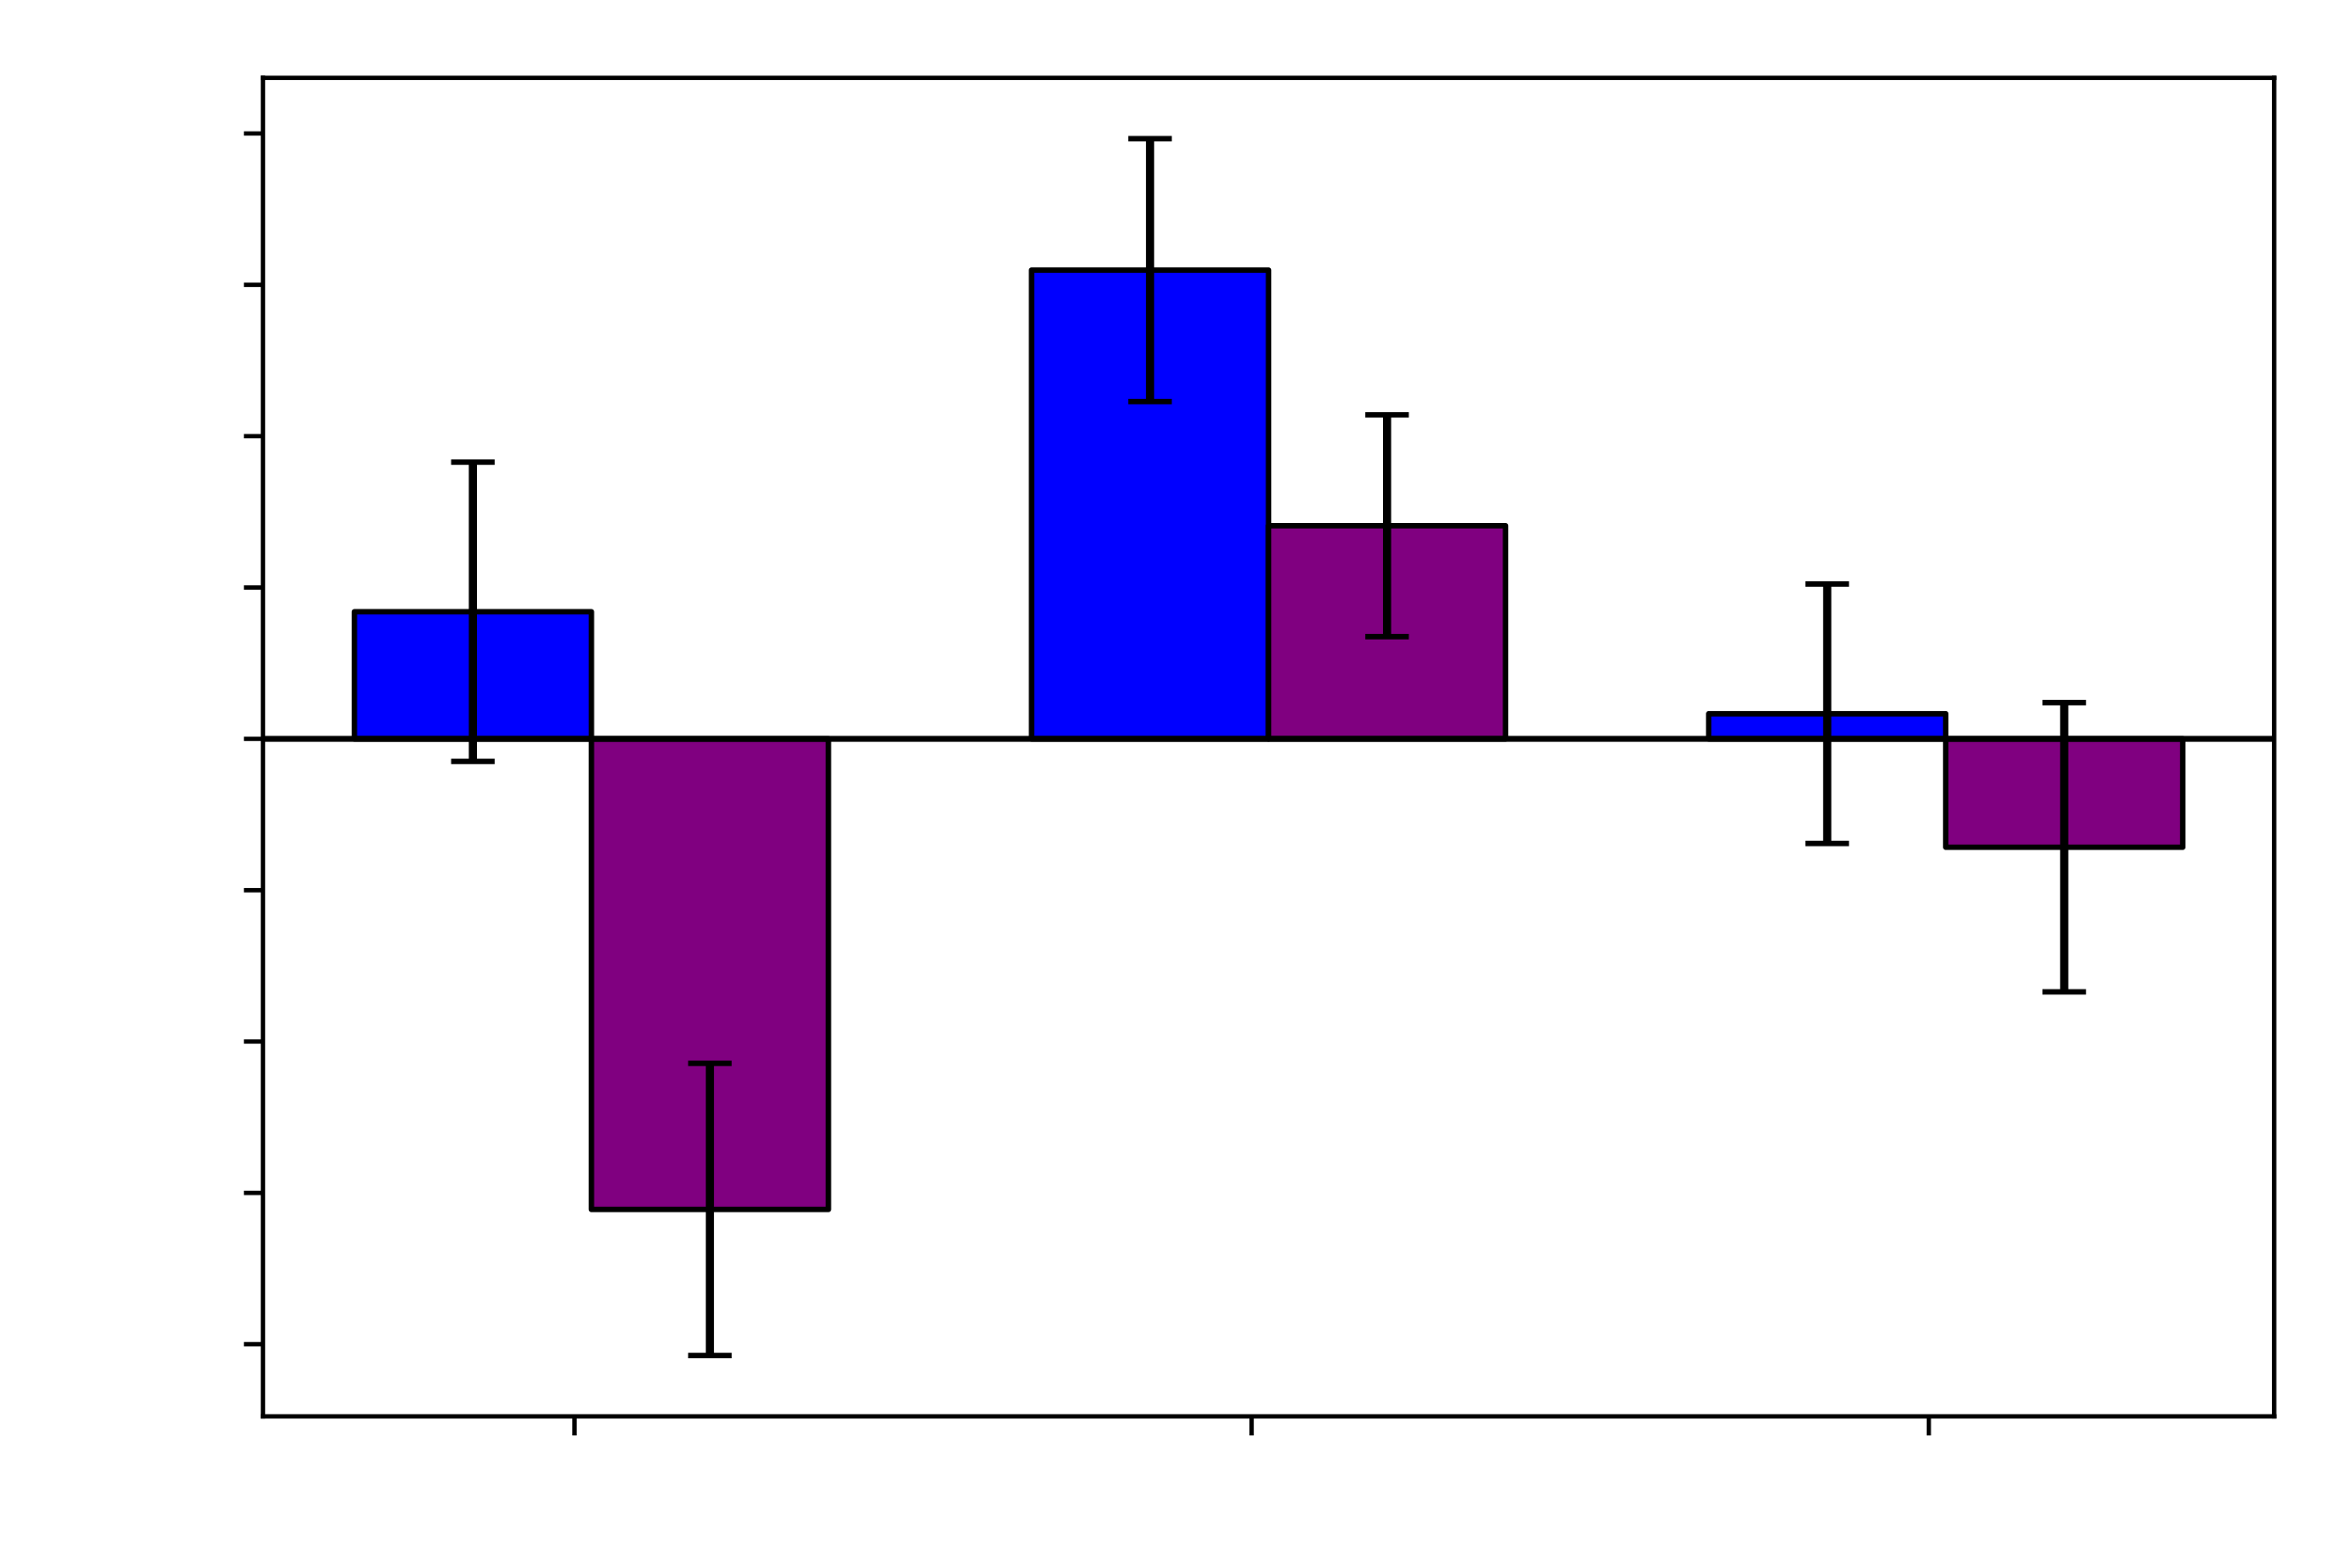 <?xml version="1.0" encoding="utf-8" standalone="no"?>
<!DOCTYPE svg PUBLIC "-//W3C//DTD SVG 1.1//EN"
  "http://www.w3.org/Graphics/SVG/1.1/DTD/svg11.dtd">
<!-- Created with matplotlib (https://matplotlib.org/) -->
<svg height="288pt" version="1.1" viewBox="0 0 432 288" width="432pt" xmlns="http://www.w3.org/2000/svg" xmlns:xlink="http://www.w3.org/1999/xlink">
 <defs>
  <style type="text/css">
*{stroke-linecap:butt;stroke-linejoin:round;}
  </style>
 </defs>
 <g id="figure_1">
  <g id="patch_1">
   <path d="M 0 288 
L 432 288 
L 432 0 
L 0 0 
z
" style="fill:none;"/>
  </g>
  <g id="axes_1">
   <g id="patch_2">
    <path d="M 48.3 260.2 
L 417.7 260.2 
L 417.7 14.3 
L 48.3 14.3 
z
" style="fill:none;"/>
   </g>
   <g id="patch_3">
    <path clip-path="url(#p993df8c4ca)" d="M 65.091 135.734 
L 108.623 135.734 
L 108.623 112.387 
L 65.091 112.387 
z
" style="fill:#0000ff;stroke:#000000;stroke-linejoin:miter;"/>
   </g>
   <g id="patch_4">
    <path clip-path="url(#p993df8c4ca)" d="M 189.468 135.734 
L 233 135.734 
L 233 49.621 
L 189.468 49.621 
z
" style="fill:#0000ff;stroke:#000000;stroke-linejoin:miter;"/>
   </g>
   <g id="patch_5">
    <path clip-path="url(#p993df8c4ca)" d="M 313.845 135.734 
L 357.377 135.734 
L 357.377 131.123 
L 313.845 131.123 
z
" style="fill:#0000ff;stroke:#000000;stroke-linejoin:miter;"/>
   </g>
   <g id="patch_6">
    <path clip-path="url(#p993df8c4ca)" d="M 108.623 135.734 
L 152.155 135.734 
L 152.155 222.183 
L 108.623 222.183 
z
" style="fill:#800080;stroke:#000000;stroke-linejoin:miter;"/>
   </g>
   <g id="patch_7">
    <path clip-path="url(#p993df8c4ca)" d="M 233 135.734 
L 276.532 135.734 
L 276.532 96.581 
L 233 96.581 
z
" style="fill:#800080;stroke:#000000;stroke-linejoin:miter;"/>
   </g>
   <g id="patch_8">
    <path clip-path="url(#p993df8c4ca)" d="M 357.377 135.734 
L 400.909 135.734 
L 400.909 155.647 
L 357.377 155.647 
z
" style="fill:#800080;stroke:#000000;stroke-linejoin:miter;"/>
   </g>
   <g id="matplotlib.axis_1">
    <g id="xtick_1">
     <g id="line2d_1">
      <defs>
       <path d="M 0 0 
L 0 3.5 
" id="m5c8f889e32" style="stroke:#000000;stroke-width:0.8;"/>
      </defs>
      <g>
       <use style="stroke:#000000;stroke-width:0.8;" x="105.513" xlink:href="#m5c8f889e32" y="260.2"/>
      </g>
     </g>
    </g>
    <g id="xtick_2">
     <g id="line2d_2">
      <g>
       <use style="stroke:#000000;stroke-width:0.8;" x="229.891" xlink:href="#m5c8f889e32" y="260.2"/>
      </g>
     </g>
    </g>
    <g id="xtick_3">
     <g id="line2d_3">
      <g>
       <use style="stroke:#000000;stroke-width:0.8;" x="354.268" xlink:href="#m5c8f889e32" y="260.2"/>
      </g>
     </g>
    </g>
   </g>
   <g id="matplotlib.axis_2">
    <g id="ytick_1">
     <g id="line2d_4">
      <defs>
       <path d="M 0 0 
L -3.5 0 
" id="m84b429d6a1" style="stroke:#000000;stroke-width:0.8;"/>
      </defs>
      <g>
       <use style="stroke:#000000;stroke-width:0.8;" x="48.3" xlink:href="#m84b429d6a1" y="246.945"/>
      </g>
     </g>
    </g>
    <g id="ytick_2">
     <g id="line2d_5">
      <g>
       <use style="stroke:#000000;stroke-width:0.8;" x="48.3" xlink:href="#m84b429d6a1" y="219.142"/>
      </g>
     </g>
    </g>
    <g id="ytick_3">
     <g id="line2d_6">
      <g>
       <use style="stroke:#000000;stroke-width:0.8;" x="48.3" xlink:href="#m84b429d6a1" y="191.339"/>
      </g>
     </g>
    </g>
    <g id="ytick_4">
     <g id="line2d_7">
      <g>
       <use style="stroke:#000000;stroke-width:0.8;" x="48.3" xlink:href="#m84b429d6a1" y="163.537"/>
      </g>
     </g>
    </g>
    <g id="ytick_5">
     <g id="line2d_8">
      <g>
       <use style="stroke:#000000;stroke-width:0.8;" x="48.3" xlink:href="#m84b429d6a1" y="135.734"/>
      </g>
     </g>
    </g>
    <g id="ytick_6">
     <g id="line2d_9">
      <g>
       <use style="stroke:#000000;stroke-width:0.8;" x="48.3" xlink:href="#m84b429d6a1" y="107.931"/>
      </g>
     </g>
    </g>
    <g id="ytick_7">
     <g id="line2d_10">
      <g>
       <use style="stroke:#000000;stroke-width:0.8;" x="48.3" xlink:href="#m84b429d6a1" y="80.128"/>
      </g>
     </g>
    </g>
    <g id="ytick_8">
     <g id="line2d_11">
      <g>
       <use style="stroke:#000000;stroke-width:0.8;" x="48.3" xlink:href="#m84b429d6a1" y="52.325"/>
      </g>
     </g>
    </g>
    <g id="ytick_9">
     <g id="line2d_12">
      <g>
       <use style="stroke:#000000;stroke-width:0.8;" x="48.3" xlink:href="#m84b429d6a1" y="24.522"/>
      </g>
     </g>
    </g>
   </g>
   <g id="LineCollection_1">
    <path clip-path="url(#p993df8c4ca)" d="M 86.857 139.876 
L 86.857 84.899 
" style="fill:none;stroke:#000000;stroke-width:1.5;"/>
    <path clip-path="url(#p993df8c4ca)" d="M 211.234 73.765 
L 211.234 25.477 
" style="fill:none;stroke:#000000;stroke-width:1.5;"/>
    <path clip-path="url(#p993df8c4ca)" d="M 335.611 154.953 
L 335.611 107.293 
" style="fill:none;stroke:#000000;stroke-width:1.5;"/>
   </g>
   <g id="LineCollection_2">
    <path clip-path="url(#p993df8c4ca)" d="M 130.389 249.023 
L 130.389 195.344 
" style="fill:none;stroke:#000000;stroke-width:1.5;"/>
    <path clip-path="url(#p993df8c4ca)" d="M 254.766 116.958 
L 254.766 76.204 
" style="fill:none;stroke:#000000;stroke-width:1.5;"/>
    <path clip-path="url(#p993df8c4ca)" d="M 379.143 182.222 
L 379.143 129.072 
" style="fill:none;stroke:#000000;stroke-width:1.5;"/>
   </g>
   <g id="line2d_13">
    <defs>
     <path d="M 4 0 
L -4 -0 
" id="m7d212f79da" style="stroke:#000000;"/>
    </defs>
    <g clip-path="url(#p993df8c4ca)">
     <use style="stroke:#000000;" x="86.857" xlink:href="#m7d212f79da" y="139.876"/>
     <use style="stroke:#000000;" x="211.234" xlink:href="#m7d212f79da" y="73.765"/>
     <use style="stroke:#000000;" x="335.611" xlink:href="#m7d212f79da" y="154.953"/>
    </g>
   </g>
   <g id="line2d_14">
    <g clip-path="url(#p993df8c4ca)">
     <use style="stroke:#000000;" x="86.857" xlink:href="#m7d212f79da" y="84.899"/>
     <use style="stroke:#000000;" x="211.234" xlink:href="#m7d212f79da" y="25.477"/>
     <use style="stroke:#000000;" x="335.611" xlink:href="#m7d212f79da" y="107.293"/>
    </g>
   </g>
   <g id="line2d_15">
    <g clip-path="url(#p993df8c4ca)">
     <use style="stroke:#000000;" x="130.389" xlink:href="#m7d212f79da" y="249.023"/>
     <use style="stroke:#000000;" x="254.766" xlink:href="#m7d212f79da" y="116.958"/>
     <use style="stroke:#000000;" x="379.143" xlink:href="#m7d212f79da" y="182.222"/>
    </g>
   </g>
   <g id="line2d_16">
    <g clip-path="url(#p993df8c4ca)">
     <use style="stroke:#000000;" x="130.389" xlink:href="#m7d212f79da" y="195.344"/>
     <use style="stroke:#000000;" x="254.766" xlink:href="#m7d212f79da" y="76.204"/>
     <use style="stroke:#000000;" x="379.143" xlink:href="#m7d212f79da" y="129.072"/>
    </g>
   </g>
   <g id="line2d_17">
    <path clip-path="url(#p993df8c4ca)" d="M 48.3 135.734 
L 417.7 135.734 
" style="fill:none;stroke:#000000;stroke-linecap:square;"/>
   </g>
   <g id="line2d_18">
    <path clip-path="url(#p993df8c4ca)" d="M 48.3 135.734 
L 417.7 135.734 
" style="fill:none;stroke:#000000;stroke-linecap:square;"/>
   </g>
   <g id="patch_9">
    <path d="M 48.3 260.2 
L 48.3 14.3 
" style="fill:none;stroke:#000000;stroke-linecap:square;stroke-linejoin:miter;stroke-width:0.8;"/>
   </g>
   <g id="patch_10">
    <path d="M 417.7 260.2 
L 417.7 14.3 
" style="fill:none;stroke:#000000;stroke-linecap:square;stroke-linejoin:miter;stroke-width:0.8;"/>
   </g>
   <g id="patch_11">
    <path d="M 48.3 260.2 
L 417.7 260.2 
" style="fill:none;stroke:#000000;stroke-linecap:square;stroke-linejoin:miter;stroke-width:0.8;"/>
   </g>
   <g id="patch_12">
    <path d="M 48.3 14.3 
L 417.7 14.3 
" style="fill:none;stroke:#000000;stroke-linecap:square;stroke-linejoin:miter;stroke-width:0.8;"/>
   </g>
  </g>
 </g>
 <defs>
  <clipPath id="p993df8c4ca">
   <rect height="245.9" width="369.4" x="48.3" y="14.3"/>
  </clipPath>
 </defs>
</svg>
